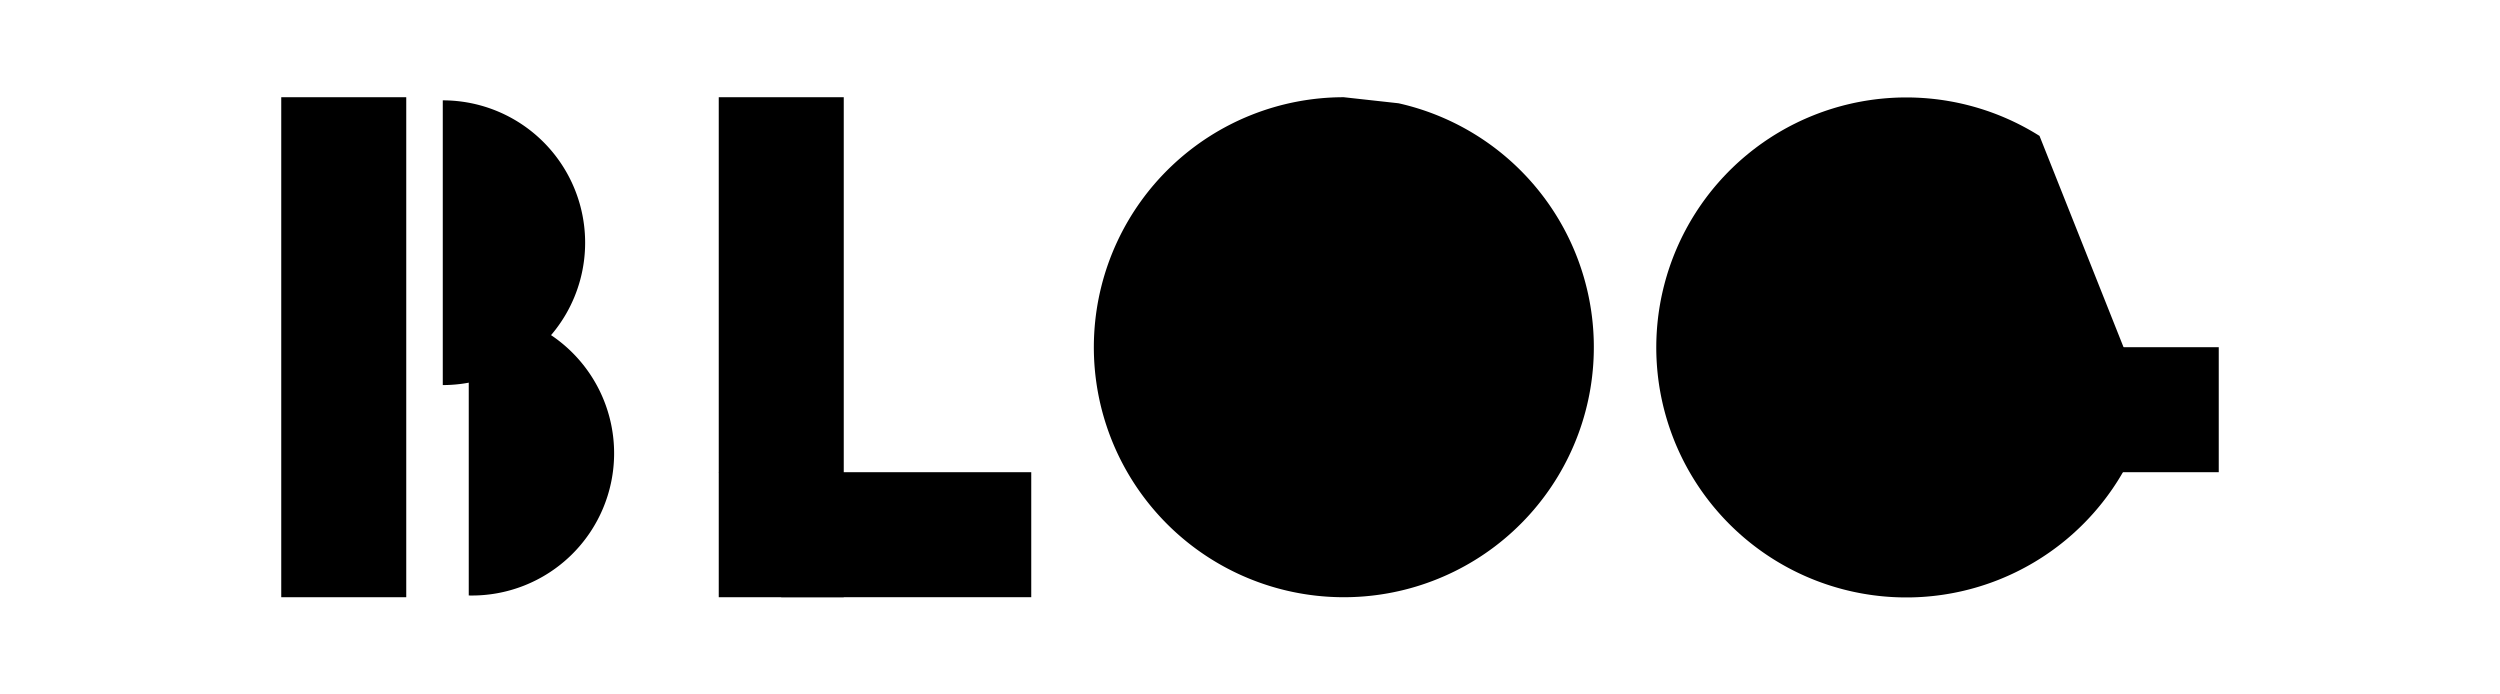 <svg xmlns="http://www.w3.org/2000/svg" viewBox="0 0 360 100">
  <g id="Layer_14" data-name="Layer 14">
    <g>
      <path class="cls-1" d="M309.37,59a36,36,0,1,1-15.68-39.43"/>
      <polyline class="cls-1" points="265.5 50 319.5 50 319.5 68 283.5 68"/>
      <path class="cls-1" d="M201.38,14.87A36,36,0,1,1,193.5,14"/>
      <polyline class="cls-1" points="112.5 86 148.5 86 148.5 68 103.5 68"/>
      <polyline class="cls-1" points="103.5 14 103.5 86 121.5 86 121.5 14 112.5 14"/>
      <path class="cls-1" d="M63.76,21.45v34a20.48,20.48,0,0,0,0-41"/>
      <path class="cls-1" d="M67.5,51.75v34a20.48,20.48,0,1,0,0-40.95"/>
      <polyline class="cls-1" points="40.5 14 40.5 86 58.5 86 58.5 14 49.5 14"/>
    </g>
  </g>
</svg>
